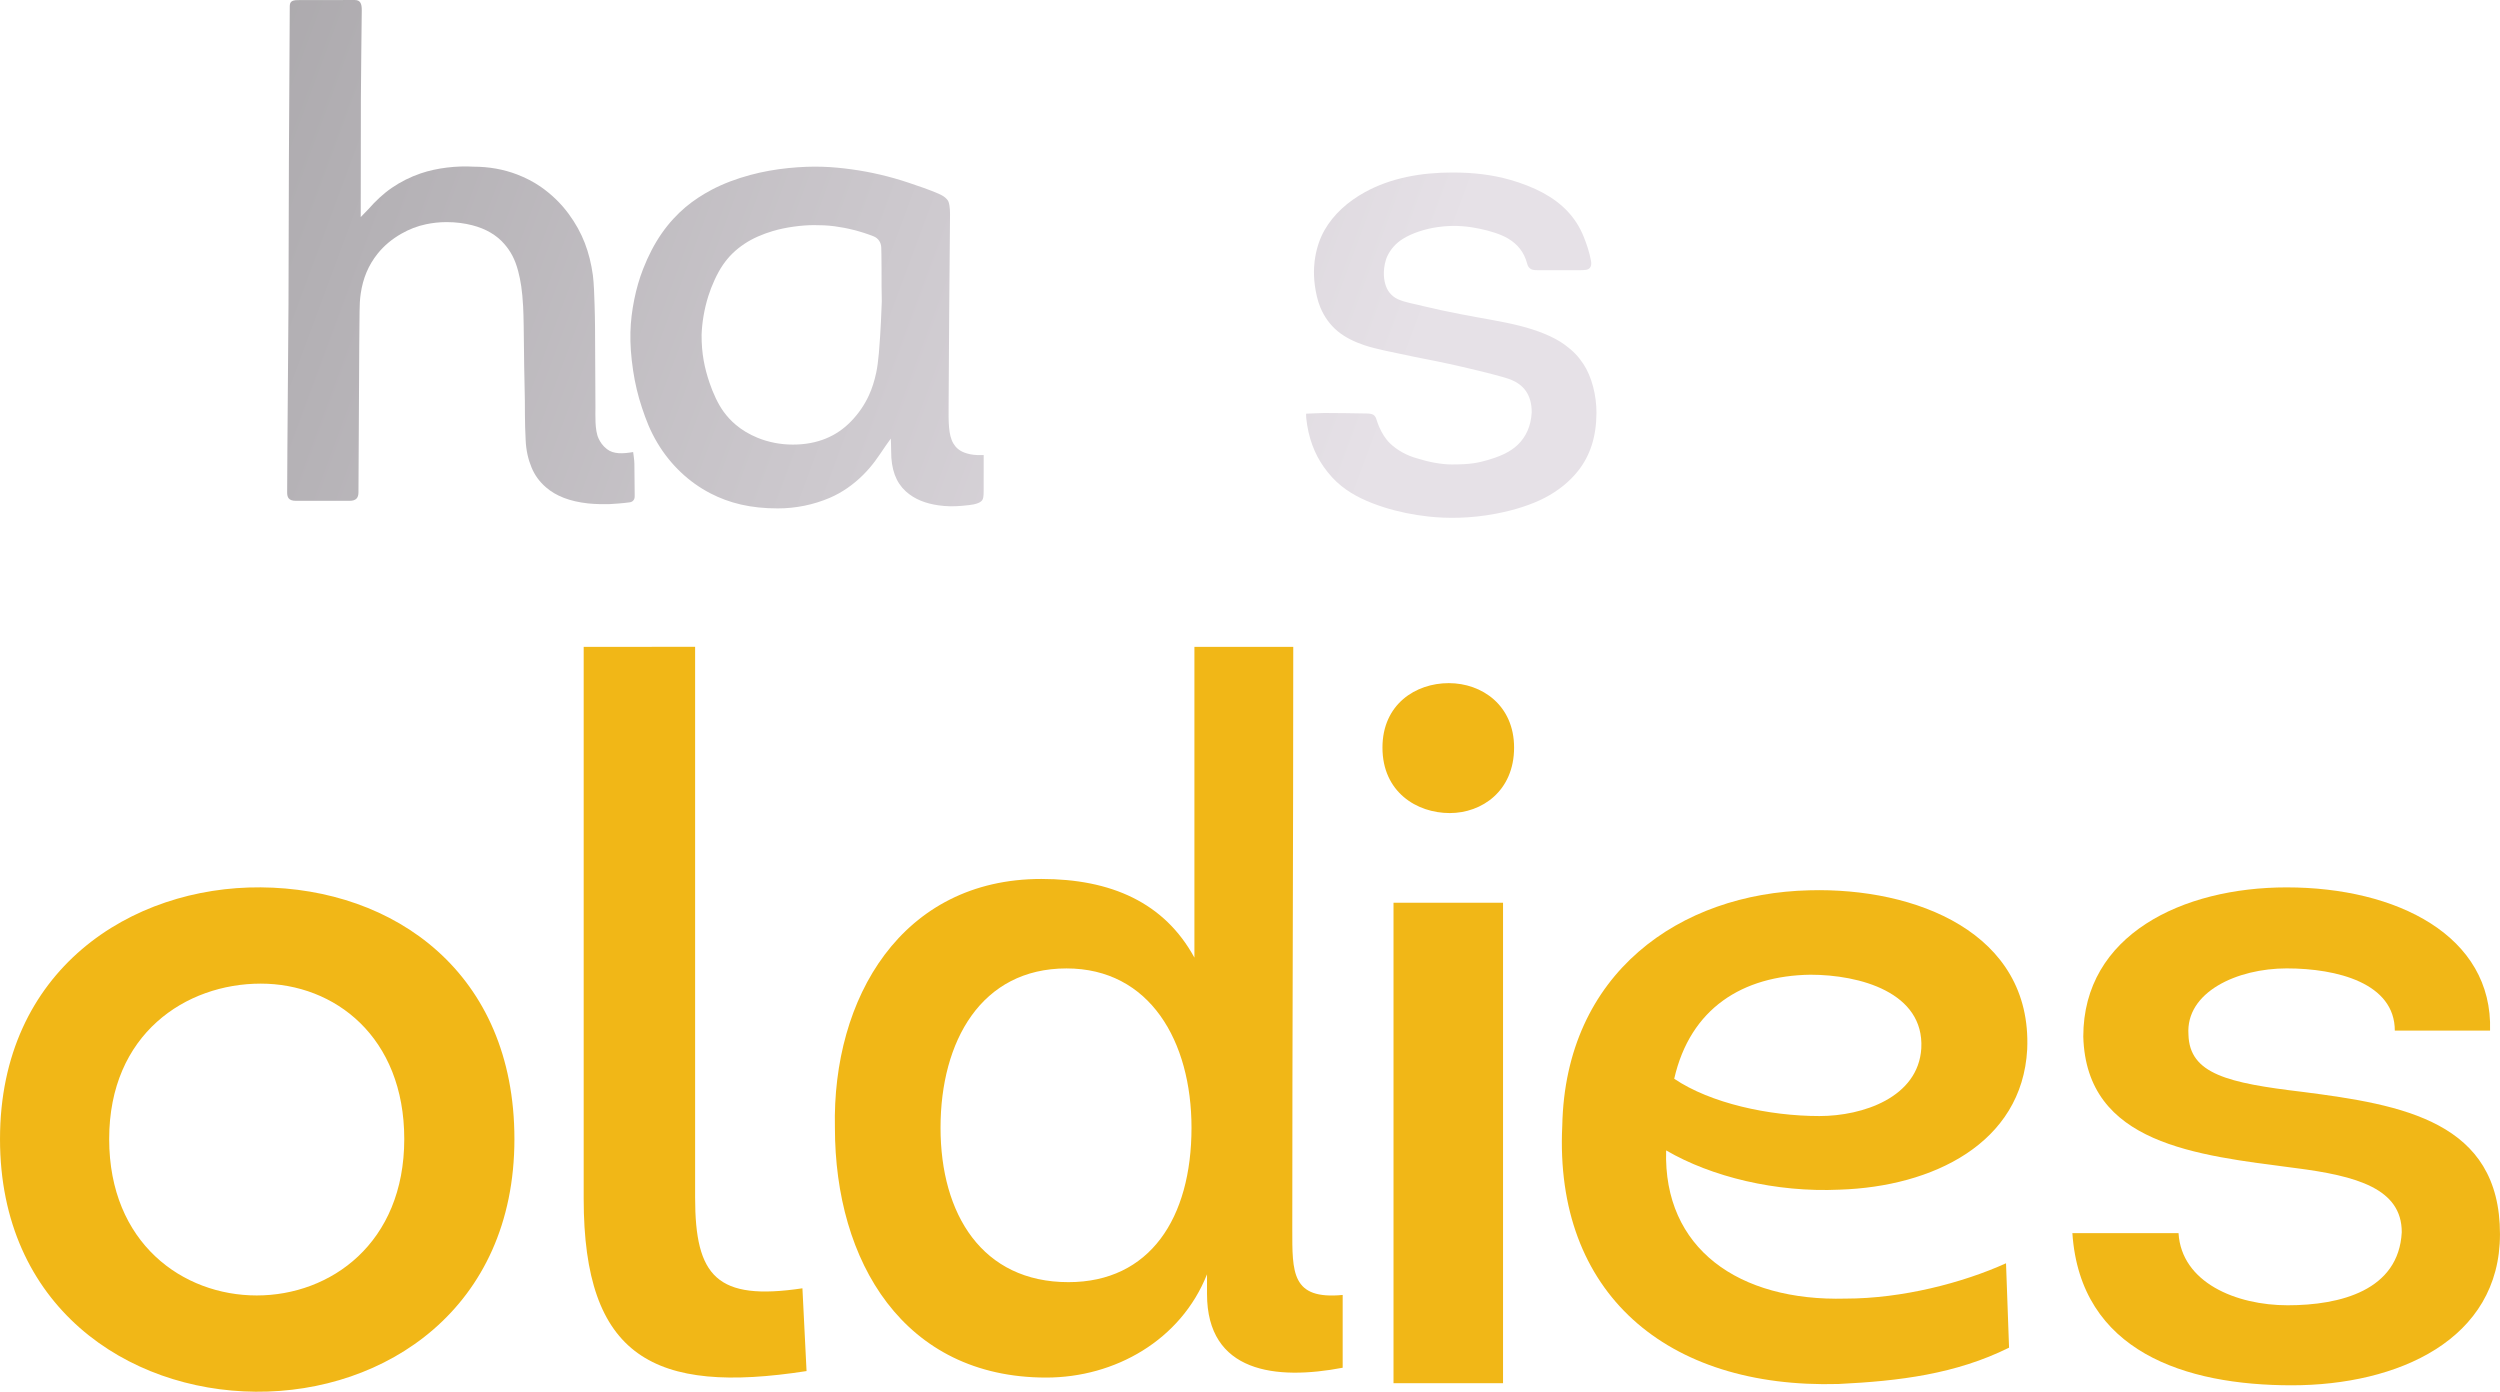 <svg version="1.1" viewBox="0 0 798.72 444.64" xml:space="preserve" xmlns="http://www.w3.org/2000/svg" xmlns:xlink="http://www.w3.org/1999/xlink">
 <defs>
  <linearGradient id="b">
   <stop stop-color="#9a989b" offset="0"/>
   <stop stop-color="#e6e1e7" offset="1"/>
  </linearGradient>
  <linearGradient id="a" x1="-33.812" x2="436.69" y1="-19.753" y2="154.92" gradientUnits="userSpaceOnUse" xlink:href="#b"/>
 </defs>
 <g fill="#f1b717">
  <path d="m300.49 360.3c0-27.65 13.002-50.901 40.246-50.901 26.624 0 39.936 23.251 39.936 50.901 0 28.907-13.312 49.33-39.317 49.33-27.553 0-40.865-21.68-40.865-49.33zm81.111-153.64v99.292c-9.597-17.595-26.624-25.136-48.914-25.136-44.581 0-66.87 38.018-65.942 79.493 0 42.731 21.98 79.807 67.49 79.807 21.98 0 43.032-11.939 51.391-32.991v6.284c0 25.136 21.98 27.65 43.342 23.565v-23.251c-16.408 1.571-16.098-7.227-16.098-21.052 0-63.783 0.31-122.23 0.31-186.01z" stroke-width="9.023"/>
  <path d="m662.1 393.98c2.536 37.876 36.134 48.607 70.049 48.607 33.915 0 66.563-14.519 66.563-48.291 0-35.982-31.062-41.348-63.075-45.451-23.773-2.841-36.134-5.681-36.451-18.307-0.951-13.573 15.532-21.147 31.38-21.147 16.165 0 34.549 4.734 34.549 19.885h30.429c0.951-30.301-29.794-45.767-64.978-45.767-33.281 0-64.978 15.15-64.978 47.66 0.951 34.403 36.134 37.876 67.514 41.979 19.969 2.525 34.233 6.628 34.233 20.516-0.951 18.623-19.652 23.356-36.451 23.356-16.482 0-33.915-7.26-34.866-23.041z" stroke-width="9.151"/>
  <path d="m441.68 238.85c0 14.16 10.914 20.917 21.509 20.917 10.273 0 20.545-7.08 20.545-20.917 0-13.516-10.273-20.596-20.866-20.596s-21.187 6.758-21.187 20.596zm38.522 49.558h-34.991v153.5h34.991z" stroke-width="9.299"/>
  <path d="m640.9 403.6c-13.855 6.271-33.189 11.288-51.233 11.288-34.155 0.941-58.321-15.992-57.355-47.349 14.5 8.466 35.122 13.483 55.422 12.542 29.644-0.941 58.322-14.738 59.933-44.841 1.611-37.315-35.766-51.739-69.599-50.798-41.244 0.941-77.977 26.34-78.944 75.256-2.578 53.307 33.189 84.036 88.288 82.469 19.333-0.941 37.377-3.136 54.455-11.602zm-106.01-58.951c5.155-22.577 21.911-32.924 43.499-33.238 15.789 0 36.411 5.644 35.444 23.517-0.967 15.678-18.689 21.636-32.544 21.636-16.111 0-34.8-4.076-46.4-11.915z" stroke-width="9.196"/>
  <path d="m186.48 206.66v176.29c0 50.683 22.416 62.646 71.203 55.091l-1.319-26.444c-27.36 4.093-34.283-3.778-34.283-28.963v-175.98z" stroke-width="4.917"/>
  <path d="m164.35 363.91c0-53.178-38.422-80.086-81.046-80.411-41.329-0.32-83.301 26.269-83.301 80.411 0 53.499 40.681 80.411 81.69 80.728 41.329 0.32 82.657-26.589 82.657-80.728zm-129.47 0c0-33.637 24.539-49.654 48.431-49.654 23.57 0 45.847 16.979 45.847 49.654 0 33.317-23.57 49.972-47.139 49.972-23.57 0-47.139-16.658-47.139-49.972z" stroke-width="4.909"/>
 </g>
 <g fill="url(#a)" stroke-width=".8">
  <path d="m281.46 102.61c-0.084 2.197-0.43 7.459-0.672 10.225-0.206 2.351-0.501 4.601-0.85 6.232-0.559 2.612-1.318 5.045-2.332 7.242-1.405 3.047-3.291 5.823-5.789 8.391-4.539 4.665-10.629 7.341-18.513 7.341-4.016 0-7.824-0.778-11.229-2.16-2.771-1.125-5.053-2.535-6.976-4.149-1.563-1.311-2.81-2.696-3.879-4.157-1.829-2.5-3.404-5.931-4.564-9.371-1.555-4.611-2.537-9.208-2.506-15.236 0.135-3.912 0.836-8.199 2.145-12.364 1.012-3.223 2.798-7.294 4.747-10.088 1.766-2.532 3.818-4.622 6.838-6.64 2.57-1.716 5.745-3.082 9.063-4.071 4.153-1.237 9.364-1.882 13.063-1.882 2.229 0 4.255 0.059 6.586 0.362 4.012 0.521 8.401 1.604 12.48 3.205 1.612 0.633 2.424 2.079 2.475 3.539 0.022 0.629 0.042 1.366 0.055 2.203 0.044 2.799 0.064 6.509 0.048 10.269-0.01 2.418 0.104 2.978 0.073 4.86-0.02 1.225-0.142 2.996-0.265 6.248zm18.395-40.727c-3.128-1.341-6.405-2.443-9.601-3.517-5.885-1.977-12.126-3.447-18.284-4.277-6.112-0.823-11.901-1.216-20.107-0.393-4.028 0.404-8.149 1.126-12.126 2.195-4.394 1.182-8.613 2.755-12.333 4.717-3.017 1.592-5.844 3.438-8.344 5.536-2.667 2.238-5.33 5.082-7.655 8.424-2.325 3.342-4.311 7.182-5.958 11.41-1.184 3.04-2.119 6.28-2.804 9.681-1.404 6.969-1.752 13.526-0.365 22.788 0.6 4.005 1.54 7.995 2.83 11.836 1.304 3.884 2.559 7.263 4.949 11.267 4.171 6.99 10.099 12.55 16.92 16.072 6.042 3.119 12.775 4.806 21.507 4.806 5.763 0 11.43-1.158 16.617-3.38 3.9-1.67 7.51-4.196 10.638-7.307 3.129-3.111 4.779-5.727 7.228-9.333 0.492-0.724 1.065-1.479 1.639-2.295 0 0 0.11 2.939 0.104 3.99-0.031 5.923 1.58 10.052 4.659 12.858 2.876 2.62 6.453 3.898 10.411 4.478 2.514 0.368 4.93 0.39 7.459 0.174 1.95-0.167 3.065-0.311 3.878-0.478 0.557-0.114 1.052-0.268 1.466-0.449 0.594-0.259 1.023-0.575 1.237-0.914 0.302-0.477 0.443-1.122 0.443-2.862l0.011-11.514s-1.397 8e-3 -2.035-0.011c-1.657-0.051-3.016-0.372-4.131-0.79-1.668-0.625-2.788-1.66-3.539-2.94-1.601-2.727-1.527-6.975-1.5-12.052l0.182-29.118 0.271-32.048c0.017-2.347-0.348-3.676-0.509-4.027-0.427-0.93-1.428-1.787-3.161-2.529z"/>
  <path d="m43.112 21.543-15.017-0.186c-1.336-0.017-2.135 0.113-2.647 0.53-0.527 0.428-0.749 1.162-0.842 2.451l-1.956 27.112c-0.059 0.819-0.333 1.537-0.887 2.017-0.451 0.39-1.166 0.621-2.778 0.627l-13.521 0.054c-1.07 0.004-2.287 0.157-3.166 0.648-0.628 0.351-1.111 0.874-1.119 1.639l-0.056 12.4 18.669 1.512c0.724 0.06 1.314 0.37 1.769 0.872 0.447 0.493 0.746 1.307 0.741 2.02l-0.143 21.831 0.123 19.881c0.014 2.249 0.093 4.736 0.176 6.934 0.218 5.77 0.61 10.745 1.037 13.167 0.546 3.099 1.393 5.893 2.619 8.527 1.698 3.648 3.819 6.867 7.716 10.373 5.828 5.243 14.202 8.474 23.242 8.383 2.936-0.029 5.844-0.27 9.377-0.692 2.542-0.303 5.417-0.859 8.177-1.363 3.317-0.606 6.569-1.189 10.231-1.851l-2.138-16.466s-2.479 0.189-5.907 0.641c0 0-5.25 0.943-7.924 1.361-2.456 0.385-4.279 0.643-5.691 0.675-2.821 0.064-5.431-0.425-7.723-1.412-4.496-1.937-6.186-4.787-7.06-6.306-0.416-0.724-0.783-1.655-1.105-2.388-0.463-1.054-0.834-2.037-1.129-2.99-0.542-1.749-0.862-2.862-1.088-5.146-0.204-2.068-0.174-2.517-0.178-5.119l-0.176-8.868-0.067-39.373c-2e-3 -0.735 0.361-1.391 0.91-1.833 0.7-0.578 1.845-0.574 2.369-0.568l31.333 0.329c1.053 0.011 1.761-0.804 1.766-1.857l0.069-12.486c3e-3 -0.551-0.121-1.041-0.435-1.403-0.342-0.395-0.651-0.636-1.787-0.64l-31.516-0.123c-1.47-0.006-2.657-1.203-2.643-2.674l0.261-28.31c0.01-1.054-0.835-1.918-1.89-1.931z"/>
  <path d="m114.88 99.483c0.011-1.994 0.101-3.873 0.361-5.653 0.719-4.915 2.437-9.072 5.41-12.787 2.011-2.513 4.539-4.64 7.579-6.372 2.461-1.402 5.006-2.424 7.893-3.025 2-0.417 4.165-0.687 6.578-0.687 3.019 0 5.739 0.386 8.156 1.002 4.412 1.123 7.818 3.191 10.203 5.916 2.042 2.333 3.491 4.911 4.486 8.735 0.801 3.078 1.307 6.128 1.589 11.34 0.161 2.969 0.217 8.389 0.265 13.179 0.021 2.15 0.041 1.677 0.069 5.729 0.029 4.302 0.272 9.427 0.24 15.576-0.015 2.941 0.116 5.119 0.229 8.053 0.131 3.406 0.832 6.336 1.901 8.899 1.007 2.412 2.495 4.491 4.595 6.306 3.223 2.787 7.583 4.492 13.411 5.138 2.31 0.256 5.52 0.281 6.715 0.234 1.083-0.043 4.488-0.274 6.571-0.574 0.703-0.047 1.208-0.476 1.446-0.954 0.231-0.464 0.205-0.971 0.198-1.422l-0.096-9.941c0-1.16-0.395-3.75-0.395-3.75-3.294 0.555-6.278 0.711-8.395-0.956-1.36-1.071-2.075-2.175-2.644-3.368-1.279-2.679-0.995-7.674-1.007-10.031l-0.128-25.517c-0.011-2.283-0.067-4.757-0.148-7.238-0.106-3.251-0.188-6.514-0.537-9.373-1.03-7.349-3.264-13.569-7.814-19.71-2.422-3.269-5.382-6.146-8.887-8.584-2.387-1.641-4.849-2.877-7.515-3.913-4.3-1.643-8.975-2.486-13.945-2.486-5.253-0.325-11.641 0.358-16.886 2.155-3.269 1.121-6.356 2.658-9.199 4.609-2.775 1.904-5.214 4.233-7.486 6.816-0.837 0.835-1.603 1.655-2.442 2.518l3e-3 -1.989 0.047-35.801c0.053-9.385 0.187-18.863 0.281-28.259 0.021-2.129-0.452-3.297-2.231-3.297l-18.189 0.027c-2.44 0-2.583 0.937-2.583 2.261l-0.271 48.938-0.132 45.922-0.355 46.324-0.075 13.833c0 1.453 0.357 2.694 2.781 2.694h17.165c2.091 0 2.838-0.964 2.838-2.719l0.251-46.662z"/>
  <path d="m351.3 23.394-14.07-0.176c-0.701-0.009-1.563 0.239-2.045 0.68-0.482 0.441-0.767 1.245-0.82 1.944l-2.035 27.674c-0.102 1.35-1.37 2.589-2.85 2.589l-15.807-0.072c-1.008 0-1.756 0.145-2.245 0.461-0.727 0.514-0.688 1.275-0.692 2.072l-0.027 4.896-0.157 5.529c-0.029 1.022 0.752 1.885 1.772 1.958l17.183 1.231c1.348 0.097 2.422 1.222 2.413 2.574l-0.161 25.119 0.14 13.778c0.034 3.315 6.3e-4 11.342 0.358 16.106 0.246 3.28 0.674 6.595 1.427 9.519 1.214 4.715 3.619 9.555 6.846 13.493 5.505 6.717 13.319 10.323 22.723 11.31 9.544 1.002 18.54-0.348 29.016-3.413 1.135-0.332 1.957-1.57 1.819-2.744l-1.703-14.457s-2.144 0.253-5.092 0.759c-2.41 0.414-4.973 0.845-9.565 1.483-2.664 0.37-5.404 0.718-7.047 0.734-1.389 0.014-2.884-8e-3 -5.274-1.057-2.237-0.982-4.279-2.543-6.121-4.828-1.491-1.849-2.585-3.844-3.366-6.161-0.945-2.803-1.17-3.877-1.384-7.651-0.036-0.627-0.203-4.082-0.293-9.428-0.024-1.413-0.077-3.703-0.083-5.116l-0.025-6.628 0.138-29.318c0-1.376 0.219-2.234 0.679-2.9 0.77-0.911 1.744-0.846 2.787-0.846l14.831 0.153 14.993 0.349c2.713 0.063 3.245-0.842 3.227-2.294l-0.075-5.986 0.064-5.319c0.027-2.248-0.682-3.022-2.984-3.001l-12.857 0.116c-1.396 0.013-2.792 0.017-4.187-0.009l-9.612-0.132-4.646-0.113c-0.568-0.014-1.277-0.357-1.547-0.669-0.388-0.449-0.536-1.129-0.52-2.291l0.174-12.826 0.146-13.946c6e-3 -0.568-9e-3 -1.033-0.058-1.413-0.143-1.104-0.737-1.435-1.603-1.558-0.464-0.066-1.049-0.165-1.784-0.174z"/>
  <path d="m464.09 55.112c-10.121 0-19.747 1.745-27.962 6.252-5.521 3.029-10.105 7.145-12.97 12.187-1.345 2.366-2.386 5.24-2.948 8.504-0.203 1.181-0.741 4.589-0.132 9.123 0.287 2.138 0.829 4.846 1.78 7.101 1.268 3.006 3.095 5.511 5.447 7.485 2.356 1.977 5.411 3.467 8.596 4.532 3.864 1.292 8.767 2.174 16.266 3.77 3.624 0.686 9.667 1.9 15.119 3.165 6.847 1.589 13.42 3.258 15.407 4.058 3.865 1.556 6.7 4.63 6.669 10.476-0.243 4.434-1.864 7.835-4.455 10.336-1.203 1.161-2.704 2.143-4.354 2.942-1.858 0.899-4.098 1.602-5.143 1.911-1.412 0.417-3.07 0.829-4.736 1.065-1.735 0.246-3.834 0.371-6.892 0.371-3.305 0-7.431-0.792-10.96-1.924-3.305-0.879-6.467-2.627-8.735-4.819-1.486-1.436-2.596-3.319-3.387-5.112-0.345-0.782-0.621-1.529-0.84-2.213-0.144-0.449-0.244-0.792-0.41-1.075-0.218-0.371-0.453-0.583-0.714-0.746-0.458-0.288-1.443-0.38-1.653-0.386-2.447-0.069-4.881-0.107-7.312-0.117-2.308-0.01-4.433-0.063-6.684-0.049-1.799 0.011-3.394 0.153-5.795 0.219 0 0-0.018 0.908 0.028 1.352 0.665 6.441 2.706 11.525 5.581 15.621 1.677 2.389 3.556 4.447 5.627 6.112 3.896 3.133 8.468 5.173 13.641 6.824 4.475 1.428 9.372 2.434 14.324 2.966 5.63 0.604 13.053 0.68 21.422-0.92 3.076-0.588 5.997-1.332 8.523-2.16 2.622-0.859 5.033-1.846 7.11-2.927 4.271-2.222 7.973-5.199 10.688-8.665 3.785-4.832 5.775-10.783 5.816-18.436 0.029-5.537-1.498-11.631-4.189-15.662-1.6-2.397-3.162-4.087-5.941-6.126-3.62-2.656-8.923-4.677-14.356-6.054-5.878-1.49-12.412-2.427-18.971-3.73-4.393-0.836-8.162-1.668-11.714-2.523-2.774-0.726-5.66-1.103-8.306-2.249-1.172-0.57-1.983-1.253-2.719-2.196-1.006-1.289-1.822-3.584-1.728-6.477 0.052-1.596 0.394-3.603 1.16-5.184 1.084-2.238 2.753-4.065 4.86-5.384 3.005-1.881 7.077-3.203 11.155-3.793 5.904-0.855 10.464-0.09 13.542 0.548 3.068 0.637 6.593 1.692 8.923 3.077 3.149 1.871 5.153 4.398 6.131 8.002 0.162 0.598 0.36 1.132 0.855 1.517 0.501 0.391 0.812 0.63 2.693 0.63h12.517c2.616 0 3.401-0.052 3.996-0.778 0.381-0.465 0.541-1.17 0.349-2.208-0.522-2.828-1.401-5.396-2.343-7.731-2.468-6.115-6.766-10.63-13.048-14.031-3.062-1.657-6.868-3.119-10.475-4.14-5.866-1.661-11.861-2.33-18.353-2.33z"/>
  <path d="m414.47 7.626c-3.759 8e-7 -8.311 1.407-10.84 4.49-0.457 0.558-0.965 1.309-1.349 2.02-1.055 1.955-1.688 4.226-1.688 6.282 0 3.148 0.779 6.015 2.892 8.395 1.043 1.175 2.363 2.2 3.864 3.019 0.817 0.446 1.54 0.771 2.24 1.321 0.77 0.691 0.885 1.003 0.653 2.428l-4.279 14.806 10.133-0.041c1.562 0 2.221-0.262 2.742-0.618 0.597-0.408 1.042-1 1.26-1.665l4.273-12.829 1.996-6.29s0.63-1.987 1.178-4.169c0.187-0.746 0.384-1.482 0.483-1.906 0.384-1.637 0.301-3.082 0.259-3.638-0.085-1.126-0.333-2.322-0.839-3.526-0.632-1.506-1.577-2.875-2.76-4.04-2.848-2.805-6.176-4.038-10.219-4.038z"/>
 </g>
</svg>
